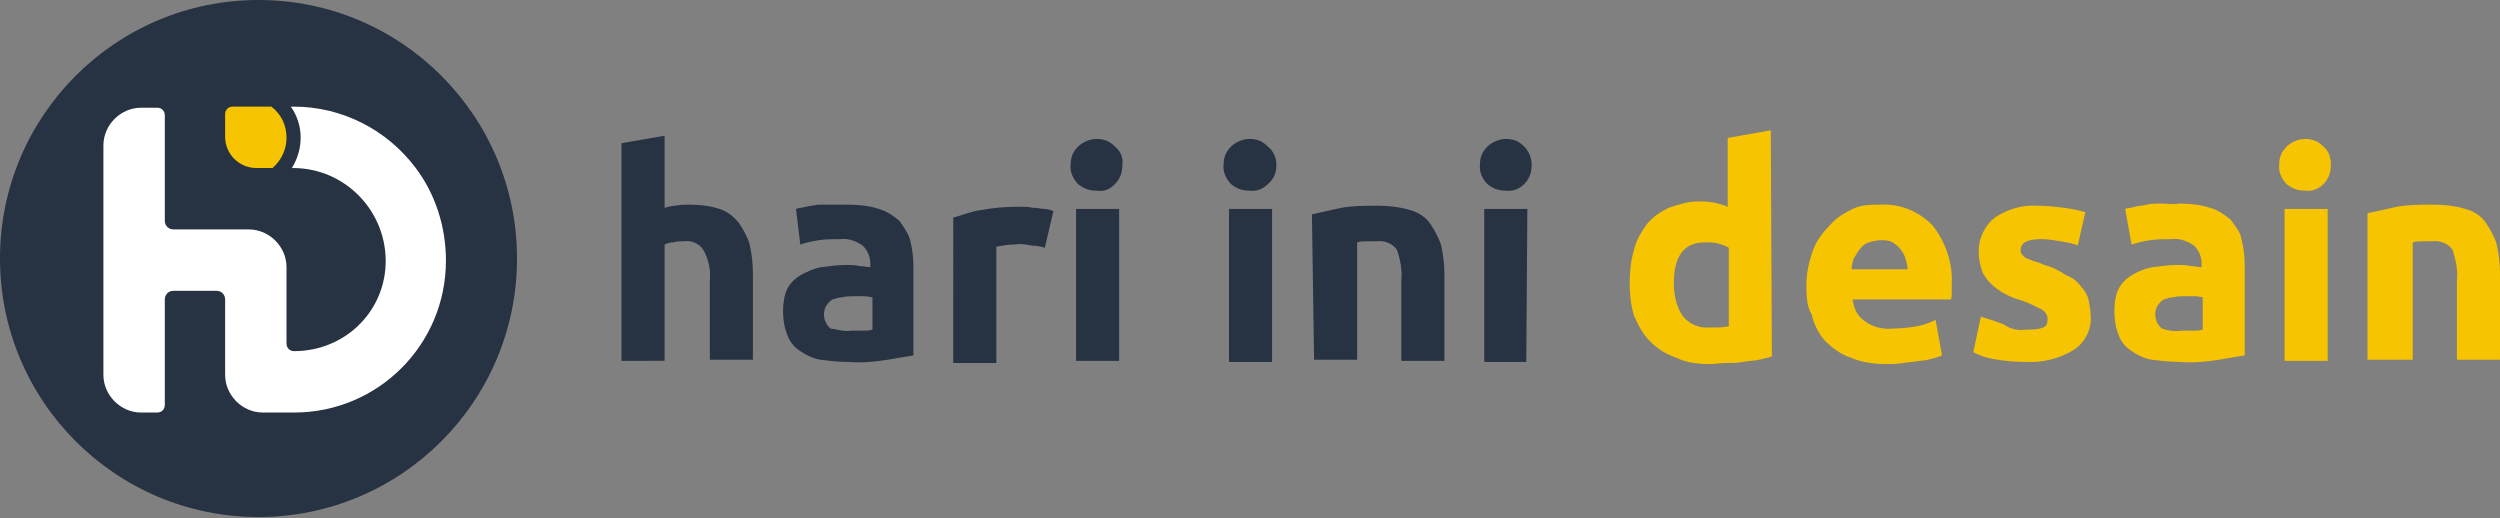 <svg xmlns="http://www.w3.org/2000/svg" xmlns:xlink="http://www.w3.org/1999/xlink" id="Layer_1" x="0px" y="0px" viewBox="0 0 232.1 48.1" style="enable-background:new 0 0 232.1 48.1;" xml:space="preserve">
<rect x="0" y="0" width="232.1" height="48.1" fill="#808080" stroke="none"/>
<style type="text/css">
	.st0{fill:none;}
	.st1{fill:#273242;}
	.st2{fill:#F6C400;}
	.st3{fill:#FFFFFF;}
</style>
<title>HID Logo</title>
<g>
	<rect x="11" y="11" class="st0" width="29" height="26.5"></rect>
	<g>
		<path class="st1" d="M57.7,33.5V13.3l4-0.7v6.7c0.3-0.1,0.7-0.2,1-0.2C63.2,19,63.5,19,64,19c1,0,1.9,0.1,2.8,0.4    c0.7,0.2,1.3,0.7,1.8,1.3c0.4,0.6,0.8,1.3,1,2c0.2,0.9,0.3,1.8,0.3,2.7v8h-4V26c0.1-0.9-0.1-1.9-0.6-2.8c-0.4-0.6-1.1-0.9-1.8-0.8    c-0.3,0-0.7,0-1,0.1c-0.3,0-0.6,0.1-0.8,0.2v10.8H57.7z M79,30.7c0.3,0,0.8,0,1.1,0s0.6,0,0.9-0.1v-3c-0.2,0-0.4-0.1-0.8-0.1    c-0.3,0-0.6,0-0.9,0c-0.3,0-0.8,0-1.1,0.1c-0.3,0-0.6,0.1-0.9,0.2c-0.2,0.1-0.4,0.3-0.6,0.6c-0.4,0.7-0.2,1.6,0.4,2.1    C77.8,30.6,78.4,30.8,79,30.7L79,30.7z M78.7,19c1,0,2,0.1,2.9,0.4c0.7,0.2,1.3,0.6,1.9,1.1c0.4,0.6,0.8,1.1,1,1.8    c0.2,0.8,0.3,1.6,0.3,2.4v8.3c-0.6,0.1-1.3,0.2-2.4,0.4c-1.2,0.2-2.5,0.3-3.7,0.2c-0.9,0-1.7-0.1-2.5-0.2    c-0.7-0.1-1.3-0.4-1.9-0.8s-1-0.9-1.2-1.5c-0.3-0.7-0.4-1.5-0.4-2.2c0-0.7,0.1-1.5,0.4-2.1c0.3-0.6,0.8-1,1.3-1.3    c0.6-0.3,1.2-0.6,1.9-0.7c0.8-0.1,1.5-0.2,2.2-0.2c0.4,0,0.9,0,1.3,0.1c0.3,0,0.7,0.1,1,0.1v-0.3c0-0.6-0.2-1.2-0.7-1.7    c-0.6-0.4-1.3-0.7-2.1-0.6c-0.7,0-1.3,0-2,0.1c-0.6,0.1-1.1,0.2-1.7,0.4l-0.4-3.3c0.2-0.1,0.6-0.1,0.9-0.2    c0.3-0.1,0.8-0.1,1.1-0.2C76.6,19,77,19,77.5,19C77.9,19,78.1,19,78.7,19L78.7,19z M97,23c-0.3-0.1-0.8-0.2-1.2-0.2    c-0.6-0.1-1-0.2-1.6-0.1c-0.6,0-1.1,0.1-1.7,0.2v10.8h-4V20.2c0.8-0.2,1.7-0.6,2.6-0.7c1.1-0.2,2.1-0.3,3.3-0.3c0.2,0,0.6,0,0.8,0    c0.3,0,0.6,0.1,0.9,0.1s0.6,0.1,0.9,0.1c0.2,0,0.6,0.1,0.8,0.2L97,23z M103.9,33.5h-4V19.4h4V33.5z M104.2,15.3    c0,0.7-0.2,1.3-0.7,1.8s-1,0.7-1.7,0.6c-0.7,0-1.2-0.2-1.7-0.6c-0.4-0.4-0.8-1.1-0.7-1.8c0-0.7,0.2-1.2,0.7-1.7    c0.4-0.4,1.1-0.7,1.7-0.7c0.7,0,1.2,0.2,1.7,0.7C104,14,104.3,14.6,104.2,15.3z M118.1,33.6h-4V19.4h4V33.6z M118.5,15.3    c0,0.7-0.2,1.3-0.8,1.8c-0.4,0.4-1,0.7-1.7,0.6c-0.7,0-1.2-0.2-1.7-0.6c-0.4-0.4-0.8-1.1-0.7-1.8c0-0.7,0.2-1.2,0.7-1.7    c0.4-0.4,1.1-0.7,1.7-0.7c0.7,0,1.2,0.2,1.7,0.7C118.2,14,118.5,14.6,118.5,15.3z M121.8,19.9c0.9-0.2,1.8-0.4,2.7-0.6    c1.1-0.2,2.2-0.2,3.4-0.2c1,0,2,0.1,3,0.4c0.8,0.2,1.5,0.7,1.9,1.3c0.4,0.6,0.8,1.3,1,2c0.2,0.9,0.3,1.8,0.3,2.7v8h-4v-7.5    c0.1-0.9-0.1-1.9-0.4-2.8c-0.4-0.6-1.2-0.9-1.9-0.8c-0.3,0-0.6,0-0.9,0s-0.6,0-0.9,0.1v10.9h-4L121.8,19.9z M141.7,33.6h-3.9V19.4    h4L141.7,33.6z M142.2,15.3c0,0.7-0.2,1.3-0.7,1.8c-0.4,0.4-1,0.7-1.7,0.6c-0.7,0-1.2-0.2-1.7-0.6c-0.4-0.4-0.8-1.1-0.7-1.8    c0-0.7,0.2-1.2,0.7-1.7c0.4-0.4,1.1-0.7,1.7-0.7c0.7,0,1.2,0.2,1.7,0.7C141.9,14,142.2,14.6,142.2,15.3z"></path>
		<path class="st2" d="M155.4,26.3c0,1,0.2,2.1,0.8,3c0.6,0.8,1.6,1.2,2.5,1.1c0.3,0,0.7,0,1,0l0.8-0.1v-7.3c-0.3-0.2-0.7-0.3-1-0.4    c-0.4-0.1-0.8-0.1-1.2-0.1C156.4,22.5,155.4,23.7,155.4,26.3z M164.5,33.1c-0.3,0.1-0.8,0.2-1.2,0.3s-1,0.1-1.5,0.2    c-0.4,0.1-1,0.1-1.6,0.1c-0.4,0-1,0.1-1.5,0.1c-1,0-2.1-0.1-3.1-0.6c-0.9-0.3-1.7-0.8-2.4-1.5c-0.7-0.7-1.1-1.5-1.5-2.4    c-0.3-1-0.4-2-0.4-3c0-1,0.1-2.1,0.4-3.1c0.2-0.9,0.7-1.7,1.2-2.4c0.6-0.7,1.2-1.1,2-1.5c0.9-0.3,1.8-0.6,2.7-0.6    c0.4,0,1,0,1.5,0.1c0.4,0.1,0.9,0.2,1.3,0.4v-6.4l4-0.7L164.5,33.1z M167.7,26.6c0-1.1,0.2-2.2,0.6-3.3c0.3-0.9,0.9-1.7,1.6-2.4    c0.6-0.7,1.3-1.1,2.1-1.5s1.7-0.4,2.6-0.4c1.8-0.1,3.5,0.6,4.8,1.9c1.2,1.5,1.9,3.5,1.8,5.4c0,0.2,0,0.4,0,0.8    c0,0.3,0,0.6-0.1,0.7h-9.1c0.1,0.8,0.4,1.5,1.1,2c0.8,0.6,1.8,0.8,2.7,0.7c0.7,0,1.5-0.1,2.1-0.2c0.6-0.1,1.2-0.3,1.8-0.6l0.6,3.3    c-0.2,0.1-0.6,0.2-0.9,0.3c-0.4,0.1-0.8,0.2-1.2,0.2c-0.4,0.1-0.9,0.1-1.5,0.2c-0.6,0.1-1,0.1-1.5,0.1c-1.1,0-2.2-0.1-3.4-0.6    c-0.9-0.3-1.7-0.9-2.4-1.6c-0.6-0.7-1-1.5-1.2-2.4C167.8,28.6,167.7,27.6,167.7,26.6L167.7,26.6z M177.1,25c0-0.3-0.1-0.7-0.2-1    c-0.2-0.7-0.7-1.2-1.2-1.5c-0.3-0.2-0.8-0.2-1.1-0.2c-0.3,0-0.8,0.1-1.1,0.2s-0.6,0.3-0.8,0.6c-0.2,0.2-0.4,0.6-0.6,0.9    c-0.1,0.3-0.2,0.7-0.2,1H177.1z M188.1,30.6c0.6,0,1.1,0,1.6-0.2c0.3-0.1,0.4-0.4,0.4-0.8c0-0.3-0.2-0.7-0.6-0.9    c-0.6-0.3-1.2-0.6-1.8-0.8c-0.7-0.2-1.2-0.4-1.7-0.7c-0.4-0.2-0.9-0.6-1.2-0.9s-0.7-0.8-0.8-1.2c-0.2-0.6-0.3-1.1-0.3-1.8    c0-1.2,0.6-2.4,1.5-3.1c1.2-0.8,2.6-1.2,4-1.1c0.8,0,1.7,0.1,2.5,0.2c0.7,0.1,1.2,0.2,1.9,0.4l-0.7,3.1c-0.4-0.2-1-0.3-1.6-0.4    s-1.2-0.2-1.8-0.2c-1.2,0-1.9,0.3-1.9,1c0,0.1,0,0.3,0.1,0.4c0.1,0.1,0.2,0.2,0.3,0.3c0.2,0.1,0.4,0.2,0.7,0.3    c0.3,0.1,0.7,0.2,1.1,0.4c0.8,0.2,1.5,0.6,2.1,1c0.6,0.2,1,0.6,1.3,1c0.3,0.3,0.6,0.8,0.7,1.2c0.1,0.6,0.2,1,0.2,1.6    c0.1,1.2-0.6,2.5-1.6,3.1c-1.3,0.8-2.9,1.2-4.5,1.1c-1,0-2.1-0.1-3.1-0.3c-0.6-0.1-1.1-0.3-1.7-0.6l0.7-3.3    c0.7,0.2,1.3,0.4,2.1,0.7C186.7,30.6,187.4,30.7,188.1,30.6L188.1,30.6z M202.5,30.7c0.4,0,0.8,0,1.1,0s0.6,0,0.9-0.1v-3    c-0.1,0-0.4-0.1-0.7-0.1c-0.3,0-0.6,0-0.9,0s-0.8,0-1.1,0.1c-0.3,0-0.6,0.1-0.9,0.2c-0.2,0.1-0.4,0.3-0.6,0.6    c-0.4,0.7-0.2,1.6,0.4,2.1C201.3,30.7,201.9,30.8,202.5,30.7L202.5,30.7z M202.3,18.9c1,0,2,0.1,2.9,0.4c0.7,0.2,1.3,0.6,1.9,1.1    c0.4,0.6,0.9,1.1,1,1.8c0.2,0.8,0.3,1.6,0.3,2.4V33c-0.6,0.1-1.3,0.2-2.4,0.4c-1.2,0.2-2.5,0.3-3.7,0.2c-0.8,0-1.7-0.1-2.5-0.2    c-0.7-0.1-1.3-0.4-1.9-0.8s-1-0.9-1.2-1.5c-0.3-0.7-0.4-1.5-0.4-2.2c0-0.8,0.1-1.5,0.4-2.1c0.3-0.6,0.8-1,1.3-1.3s1.2-0.6,1.9-0.7    c0.8-0.1,1.5-0.2,2.2-0.2c0.4,0,0.9,0,1.3,0.1c0.3,0,0.7,0.1,1,0.1v-0.3c0-0.6-0.2-1.2-0.7-1.7c-0.6-0.4-1.3-0.7-2.1-0.6    c-0.7,0-1.3,0-2,0.1c-0.6,0.1-1.1,0.2-1.7,0.4l-0.6-3.3c0.2-0.1,0.6-0.1,0.9-0.2s0.8-0.1,1.1-0.2c0.4-0.1,0.9-0.1,1.3-0.1    C201.4,18.9,201.8,19,202.3,18.9L202.3,18.9z M216.1,33.5h-4V19.4h4V33.5z M216.4,15.3c0,0.7-0.2,1.3-0.7,1.8    c-0.4,0.4-1,0.7-1.7,0.6c-0.7,0-1.2-0.2-1.7-0.6c-0.4-0.4-0.8-1.1-0.7-1.8c0-0.7,0.2-1.2,0.7-1.7c0.4-0.4,1.1-0.7,1.7-0.7    c0.7,0,1.2,0.2,1.7,0.7C216.2,14,216.4,14.6,216.4,15.3z M219.8,19.8c0.9-0.2,1.8-0.4,2.7-0.6c1.1-0.2,2.2-0.2,3.4-0.2    c1,0,2,0.1,3,0.4c0.8,0.2,1.5,0.7,1.9,1.3c0.4,0.6,0.8,1.3,1,2c0.2,0.9,0.3,1.8,0.3,2.7v8h-4V26c0.1-0.9-0.1-1.9-0.4-2.8    c-0.4-0.6-1.2-0.9-1.9-0.8c-0.3,0-0.6,0-0.9,0s-0.6,0-0.9,0.1v10.9h-4.2V19.8z"></path>
	</g>
	<circle class="st1" cx="24" cy="24" r="24"></circle>
	<g>
		<path class="st3" d="M38.6,15.6c-2.7-3.6-6.9-5.7-11.3-5.7H27c1.2,1.7,1.2,3.9,0.1,5.7h0.1c4.9,0,8.8,4.1,8.6,9    c-0.2,4.5-3.9,8-8.5,8c-0.4,0-0.7-0.3-0.7-0.7v-7.1c0-1.9-1.6-3.5-3.5-3.5l0,0h-7c-0.4,0-0.8-0.3-0.8-0.8v-9.8    c0-0.4-0.3-0.7-0.7-0.7h-1.5c-1.9,0-3.5,1.6-3.5,3.5l0,0v21.3c0,1.9,1.6,3.5,3.5,3.5l0,0h1.5c0.4,0,0.7-0.3,0.7-0.7l0,0v-9.8    c0-0.4,0.3-0.8,0.8-0.8h4c0.5,0,0.8,0.4,0.8,0.8l0,0v7c0,1.9,1.6,3.5,3.5,3.5l0,0h2.2l0,0c0.2,0,0.5,0,0.7,0    c7.8,0,14.1-6.3,14.1-14.1C41.4,21,40.4,18,38.6,15.6z"></path>
		<path class="st2" d="M23.8,15.6h1.5c0.8-0.7,1.3-1.7,1.3-2.8c0-1.2-0.5-2.2-1.4-2.9h-3.6c-0.4,0-0.7,0.3-0.7,0.7v2.1l0,0    C20.9,14.3,22.2,15.6,23.8,15.6z"></path>
	</g>
</g>
</svg>
